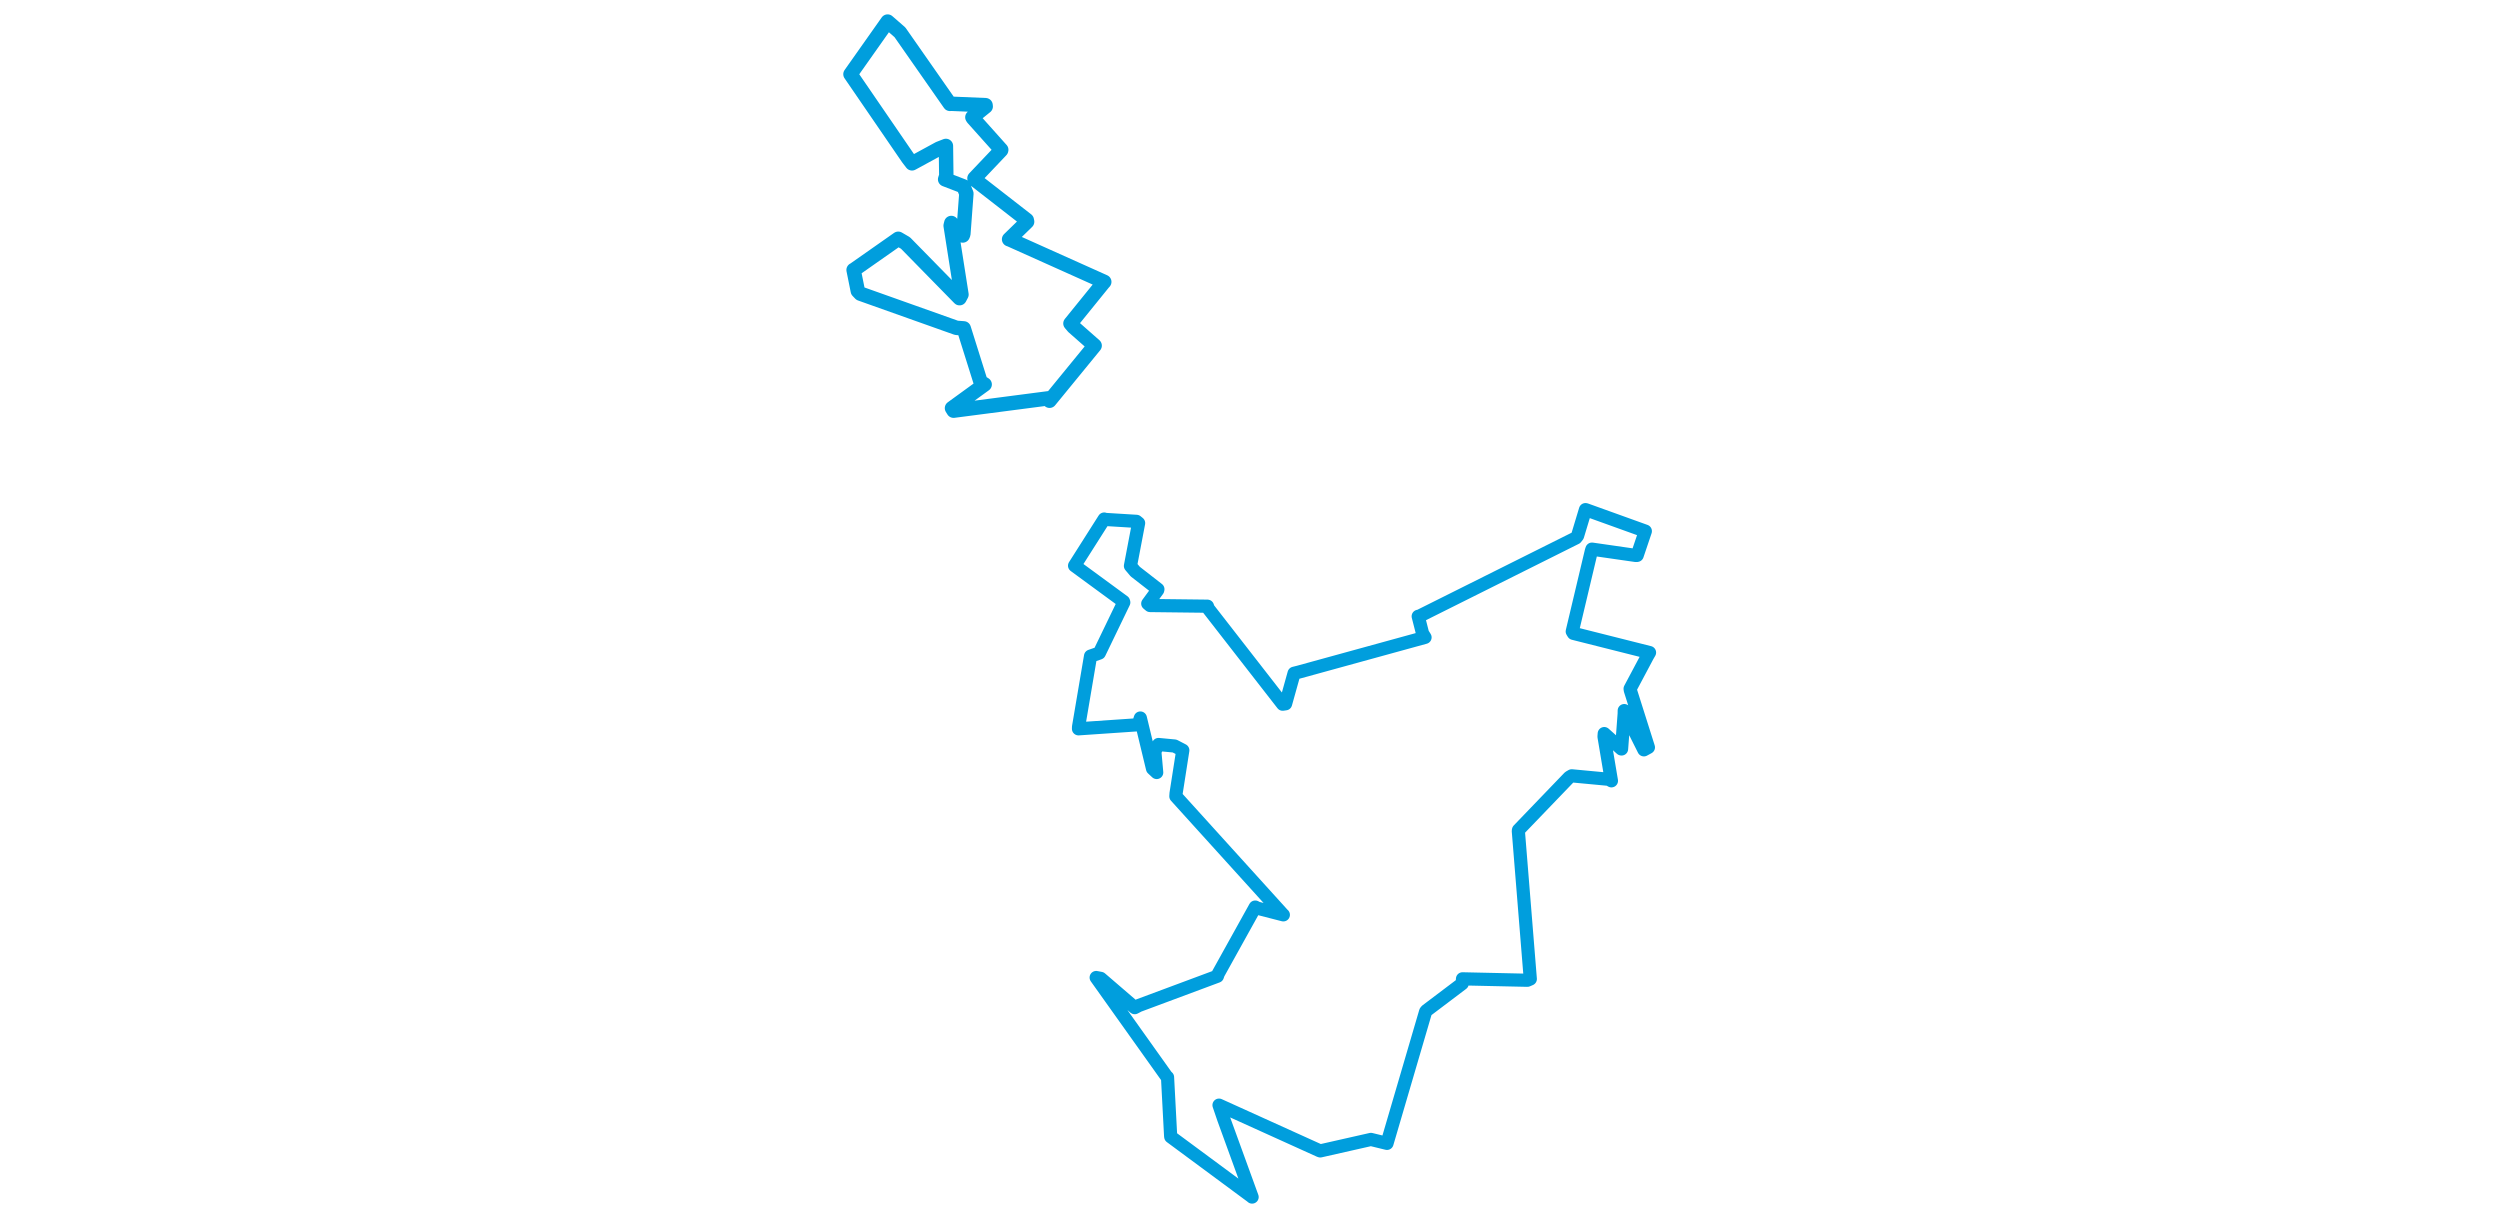 <svg viewBox="0 0 335.722 486.87" width="1000" xmlns="http://www.w3.org/2000/svg"><polygon points="8.053,29.676 31.025,63.19 32.668,65.333 43.46,59.452 46.227,58.375 46.38,70.288 45.915,71.736 53.228,74.542 54.408,77.431 53.201,93.578 52.953,94.195 48.383,89.193 48.123,90.267 52.446,117.816 51.683,119.271 30.053,97.197 27.158,95.511 9.373,107.985 9.302,107.983 10.996,116.393 12.033,117.473 50.436,131.133 53.361,131.353 60.08,152.749 61.725,153.77 48.659,163.254 49.284,164.268 87.618,159.277 87.679,160.295 105.66,138.321 105.715,138.248 97.218,130.762 96.044,129.384 109.173,113.175 109.564,112.743 71.792,95.795 71.501,95.713 78.706,88.693 78.571,88.022 57.92,71.958 57.651,71.322 68.3,60.107 68.355,59.914 57.079,47.31 56.815,46.907 62.141,42.59 62.078,42.075 48.305,41.502 47.829,41.541 27.833,12.921 22.906,8.63 8.053,29.676" stroke="#009edd" stroke-width="5.771px" fill="none" stroke-linejoin="round" vector-effect="non-scaling-stroke"></polygon><polygon points="97.694,226.272 117.269,240.625 117.369,240.969 107.59,261.225 104.079,262.445 99.281,290.755 99.263,291.523 123.182,289.892 123.998,287.206 128.873,307.441 130.541,308.994 129.784,300.528 131.27,297.8 137.697,298.406 140.981,300.115 138.289,317.35 138.213,318.53 181.076,365.854 181.197,365.936 170.723,363.244 169.958,362.828 155.158,389.489 154.82,390.489 123.355,402.21 121.753,403.06 108.148,391.356 106.332,391.013 134.469,430.539 134.875,430.891 136.11,454.287 136.163,454.715 168.525,478.646 168.702,478.817 157.344,447.574 155.469,442.058 195.616,460.24 195.961,460.363 216.232,455.775 222.659,457.343 238.101,404.669 238.433,404.253 252.758,393.431 252.864,391.535 278.802,392.103 279.98,391.595 275.192,332.369 275.267,332.001 295.555,310.905 296.557,310.328 311.38,311.719 312.433,312.325 309.471,294.657 309.562,293.437 316.41,299.573 316.488,299.585 317.54,285.438 317.56,284.237 325.422,299.929 327.223,298.944 319.986,276.069 319.91,275.496 326.906,262.336 327.67,261.019 297.224,253.344 296.76,252.587 304.413,220.347 304.646,219.655 322.344,222.203 322.733,222.137 325.968,212.552 325.991,212.45 302.236,203.895 302.049,203.854 298.891,214.32 298.221,215.175 235.287,246.613 235.146,246.527 236.891,253.386 237.875,254.945 187.229,268.874 185.498,269.304 182.092,281.508 180.93,281.676 151.146,243.395 150.846,242.479 127.879,242.206 126.965,241.441 130.943,236.028 131.015,235.687 121.963,228.638 120.041,226.365 123.301,209.233 122.442,208.539 109.775,207.762 109.541,207.618 97.694,226.272" stroke="#009edd" stroke-width="5.271px" fill="none" stroke-linejoin="round" vector-effect="non-scaling-stroke"></polygon></svg>